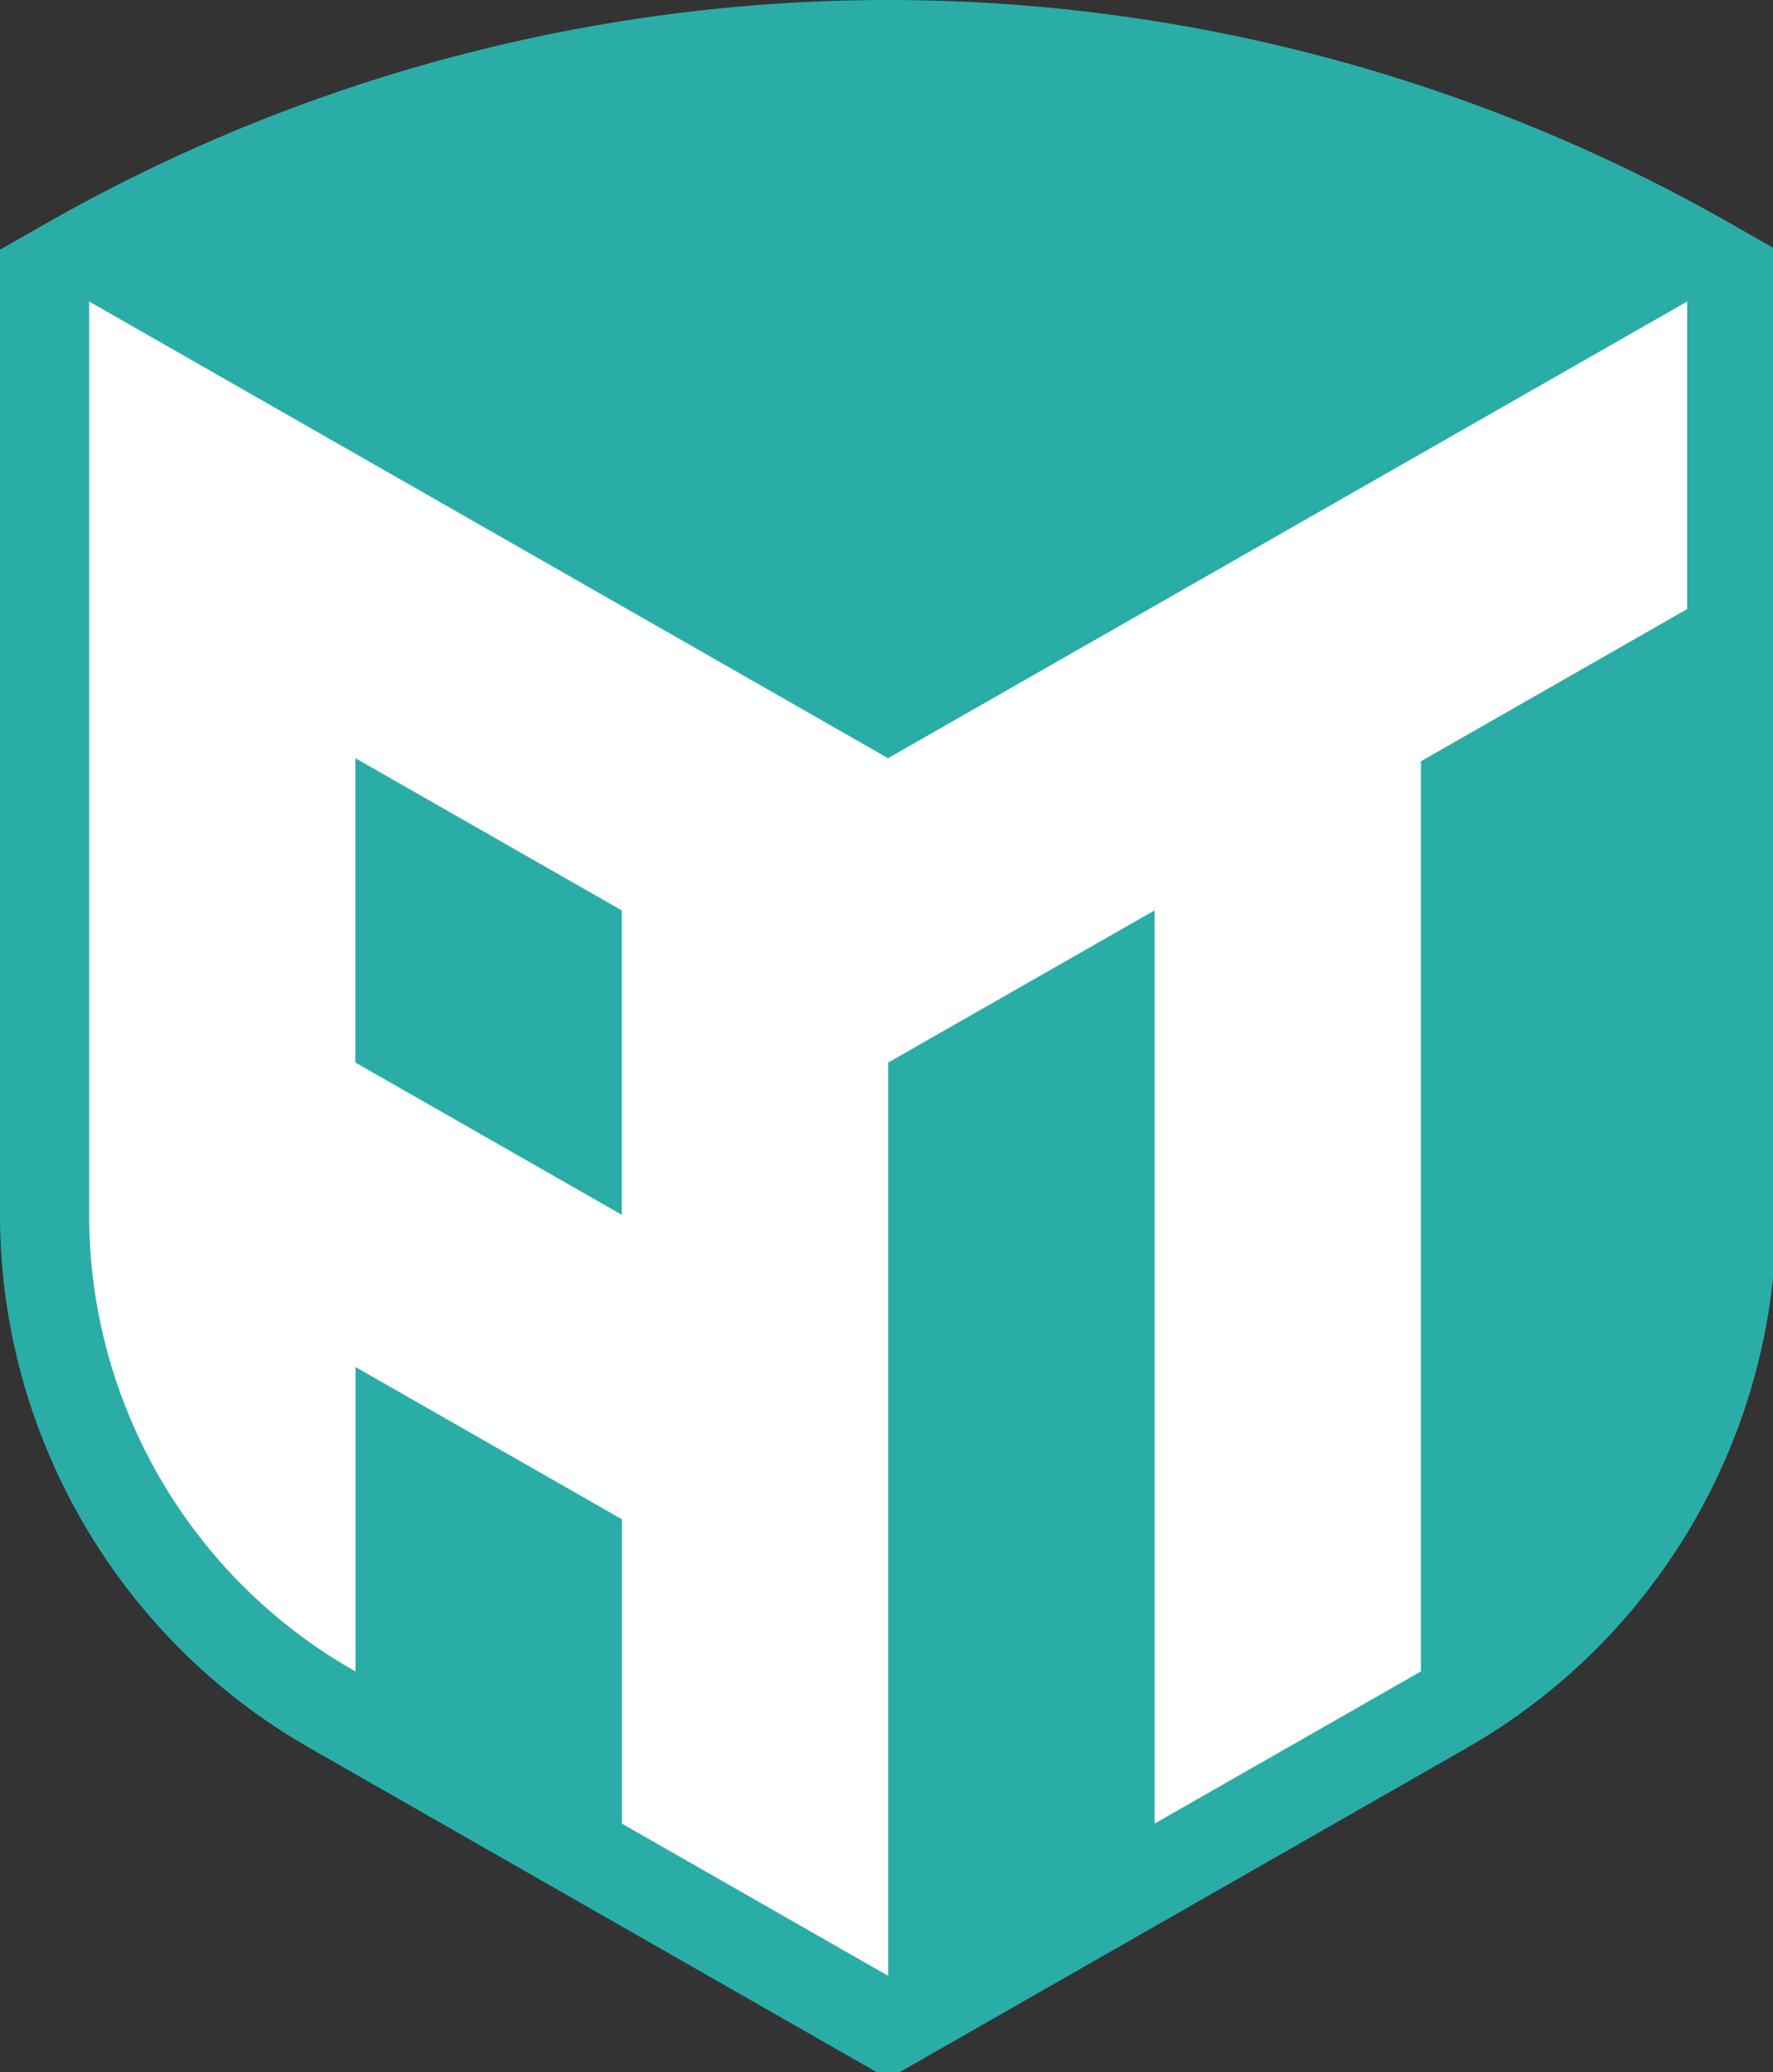 <?xml version='1.0' encoding='utf-8'?>
<!-- Generator: imaengine 6.0   -->
<svg xmlns:xlink="http://www.w3.org/1999/xlink" xmlns="http://www.w3.org/2000/svg" viewBox="0,0,190,222" style="enable-background:new 0 0 190 222;" version="1.1">
<rect x="0" y="0" width="190" height="222" fill="#333333" stroke="none"/>
<defs/>
<g id="layer0">
<path d="M190.355,26.744L190.355,130.154C190.355,153.672 177.684,175.529 157.275,187.223L95.178,222.717L33.08,187.223C12.671,175.529 0,153.672 0,130.154L0,26.744L4.828,24C32.303,8.302 63.546,0 95.189,0C126.833,0 158.088,8.302 185.551,24L190.355,26.744Z" fill="#2AADA7"/>
<path d="M95.166,81.234L9.551,32.303L9.551,130.154C9.551,150.315 20.35,168.946 37.873,178.956L38.097,179.085L38.097,146.464L66.643,162.775L66.643,195.384L95.178,211.694L95.178,113.843L123.724,97.545L123.724,195.384L152.258,179.085L152.27,179.073L152.27,81.564L180.805,65.254L180.805,32.303L95.166,81.234ZM66.631,130.154L38.085,113.843L38.085,81.234L66.631,97.545L66.631,130.154Z" fill="#FFFFFF"/>
</g>
</svg>
